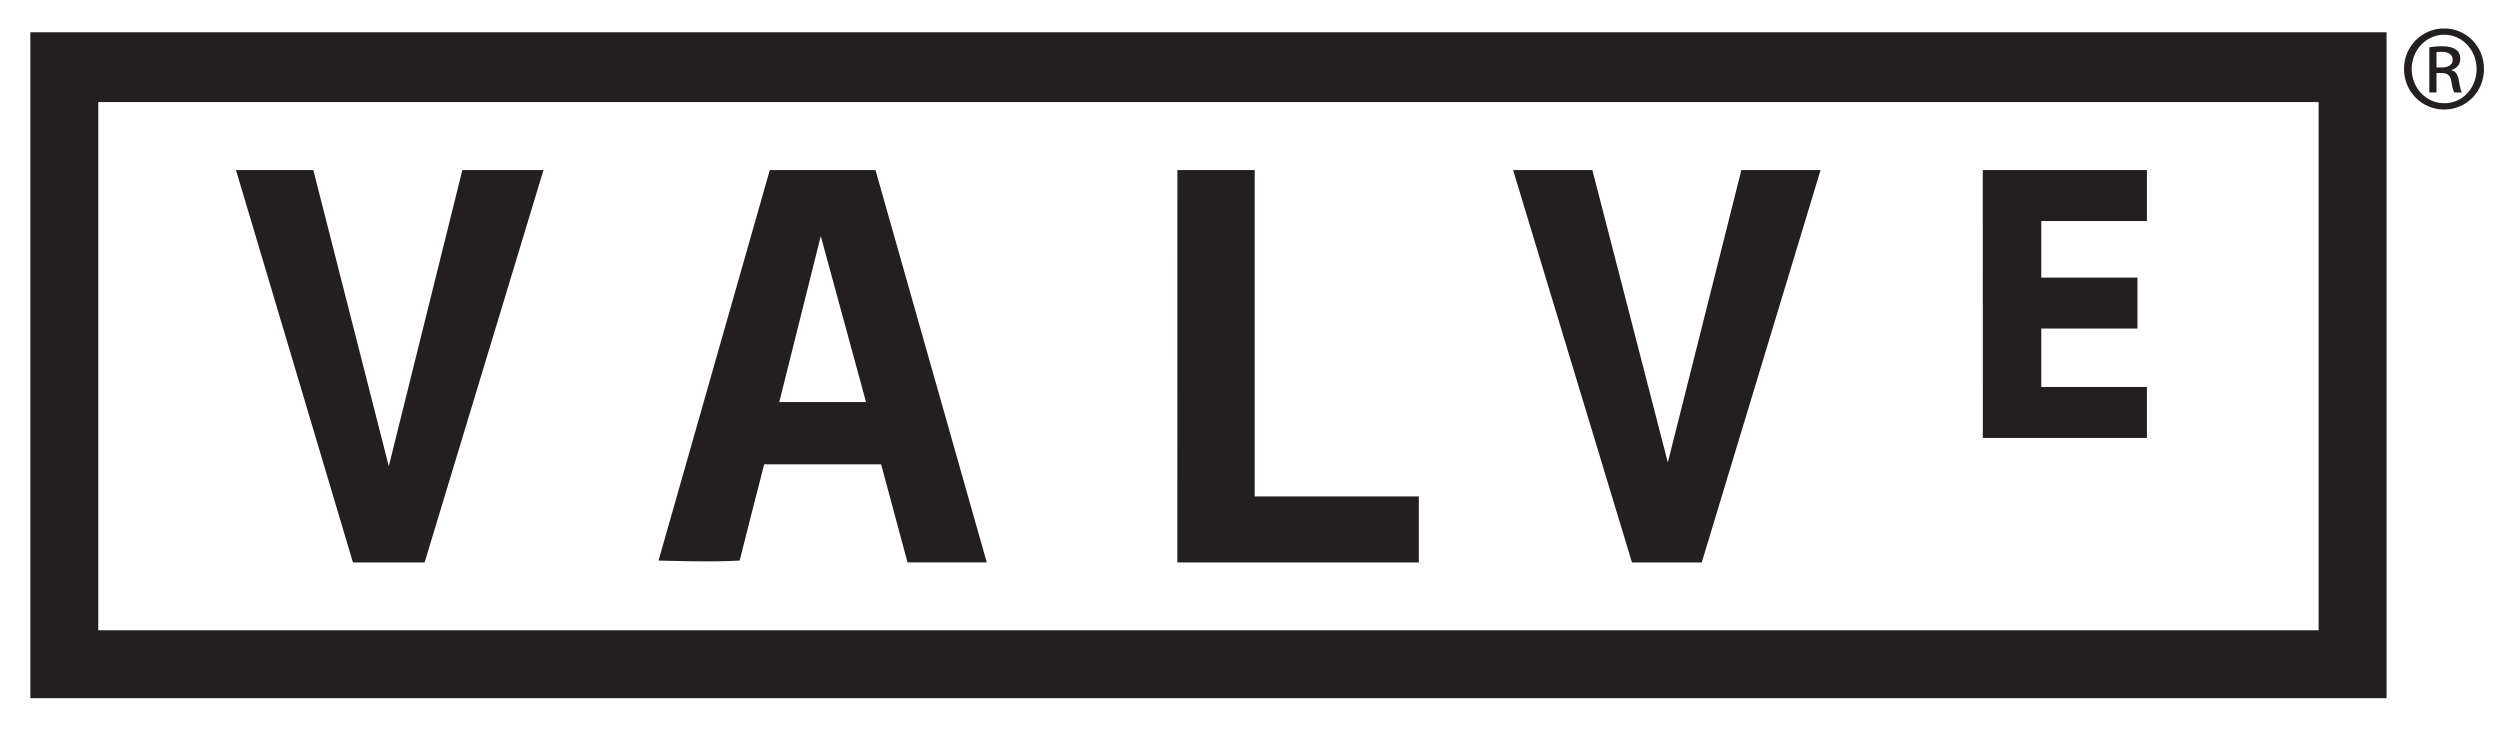 <?xml version="1.0" encoding="UTF-8" standalone="no"?>
<svg id="svg2" xmlns="http://www.w3.org/2000/svg" xml:space="preserve" height="68" viewBox="13.5 16.5 233 68" width="233" version="1.1"><g id="g10" transform="matrix(1.25 0 0 -1.25 -67.173 277.4)"><g id="g12" transform="scale(.1)"><g id="g3372" fill="#231f20" transform="translate(-24.554 10.299)"><path id="path30" d="m743.2 2000.8v-393.83h1655.5v393.83h-1655.5zm-50.633 52.04h1756.8v-496.51h-1756.8v496.51"/><path id="path32" d="m1281.9 1900.9-30.94-123.77h64.69l-33.75 123.77zm-37.99 49.22h78.78l82.99-292.56h-59.08l-19.7 73.13h-87.19s-15.13-58.85-18.29-71.73c-17.59-1.35-60.48 0-60.48 0l82.97 291.16"/><path id="path34" d="m2148.3 1950.1h122.38v-37.98h-78.76v-42.19h71.72v-37.97h-71.72v-43.61h78.76v-37.98h-122.35l-0.03 199.73"/><path id="path36" d="m1798.1 1950.1h59.11l56.26-218.01 54.83 218.01h59.06l-88.6-292.56h-52.02l-88.64 292.56"/><path id="path38" d="m1547.8 1950.1h57.64v-243.33h122.37v-49.23h-180.05l0.04 292.56"/><path id="path40" d="m845.88 1950.1h57.668l56.27-220.82 54.856 220.82h60.48l-88.63-292.56h-53.425l-87.219 292.56"/><path id="path42" d="m2486.6 2026.6h3.91c4.4 0 8.17 1.62 8.17 5.77 0 2.96-2.16 5.91-8.17 5.91-1.75 0-2.96-0.14-3.91-0.28v-11.4zm0-18.63h-5.38v33.66c2.82 0.39 5.53 0.8 9.53 0.8 5.1 0 8.46-1.08 10.48-2.54 2-1.5 3.08-3.77 3.08-6.97 0-4.45-2.96-7.12-6.57-8.19v-0.26c2.93-0.54 4.97-3.21 5.62-8.19 0.81-5.22 1.62-7.25 2.17-8.31h-5.66c-0.79 1.06-1.6 4.17-2.25 8.57-0.81 4.3-2.96 5.92-7.27 5.92h-3.75v-14.49zm5.65 43.04c-13.28 0-24.15-11.39-24.15-25.49 0-14.34 10.87-25.59 24.27-25.59 13.4-0.13 24.14 11.25 24.14 25.47s-10.74 25.61-24.14 25.61h-0.12zm0.12 4.69c16.52 0 29.63-13.4 29.63-30.18 0-17-13.11-30.29-29.75-30.29-16.49 0-29.89 13.29-29.89 30.29 0 16.78 13.4 30.18 29.89 30.18h0.12"/></g><rect id="rect3370" transform="scale(1,-1)" height="782.6" width="2067.5" y="-2207.6" x="548.98" fill="none"/></g></g></svg>
